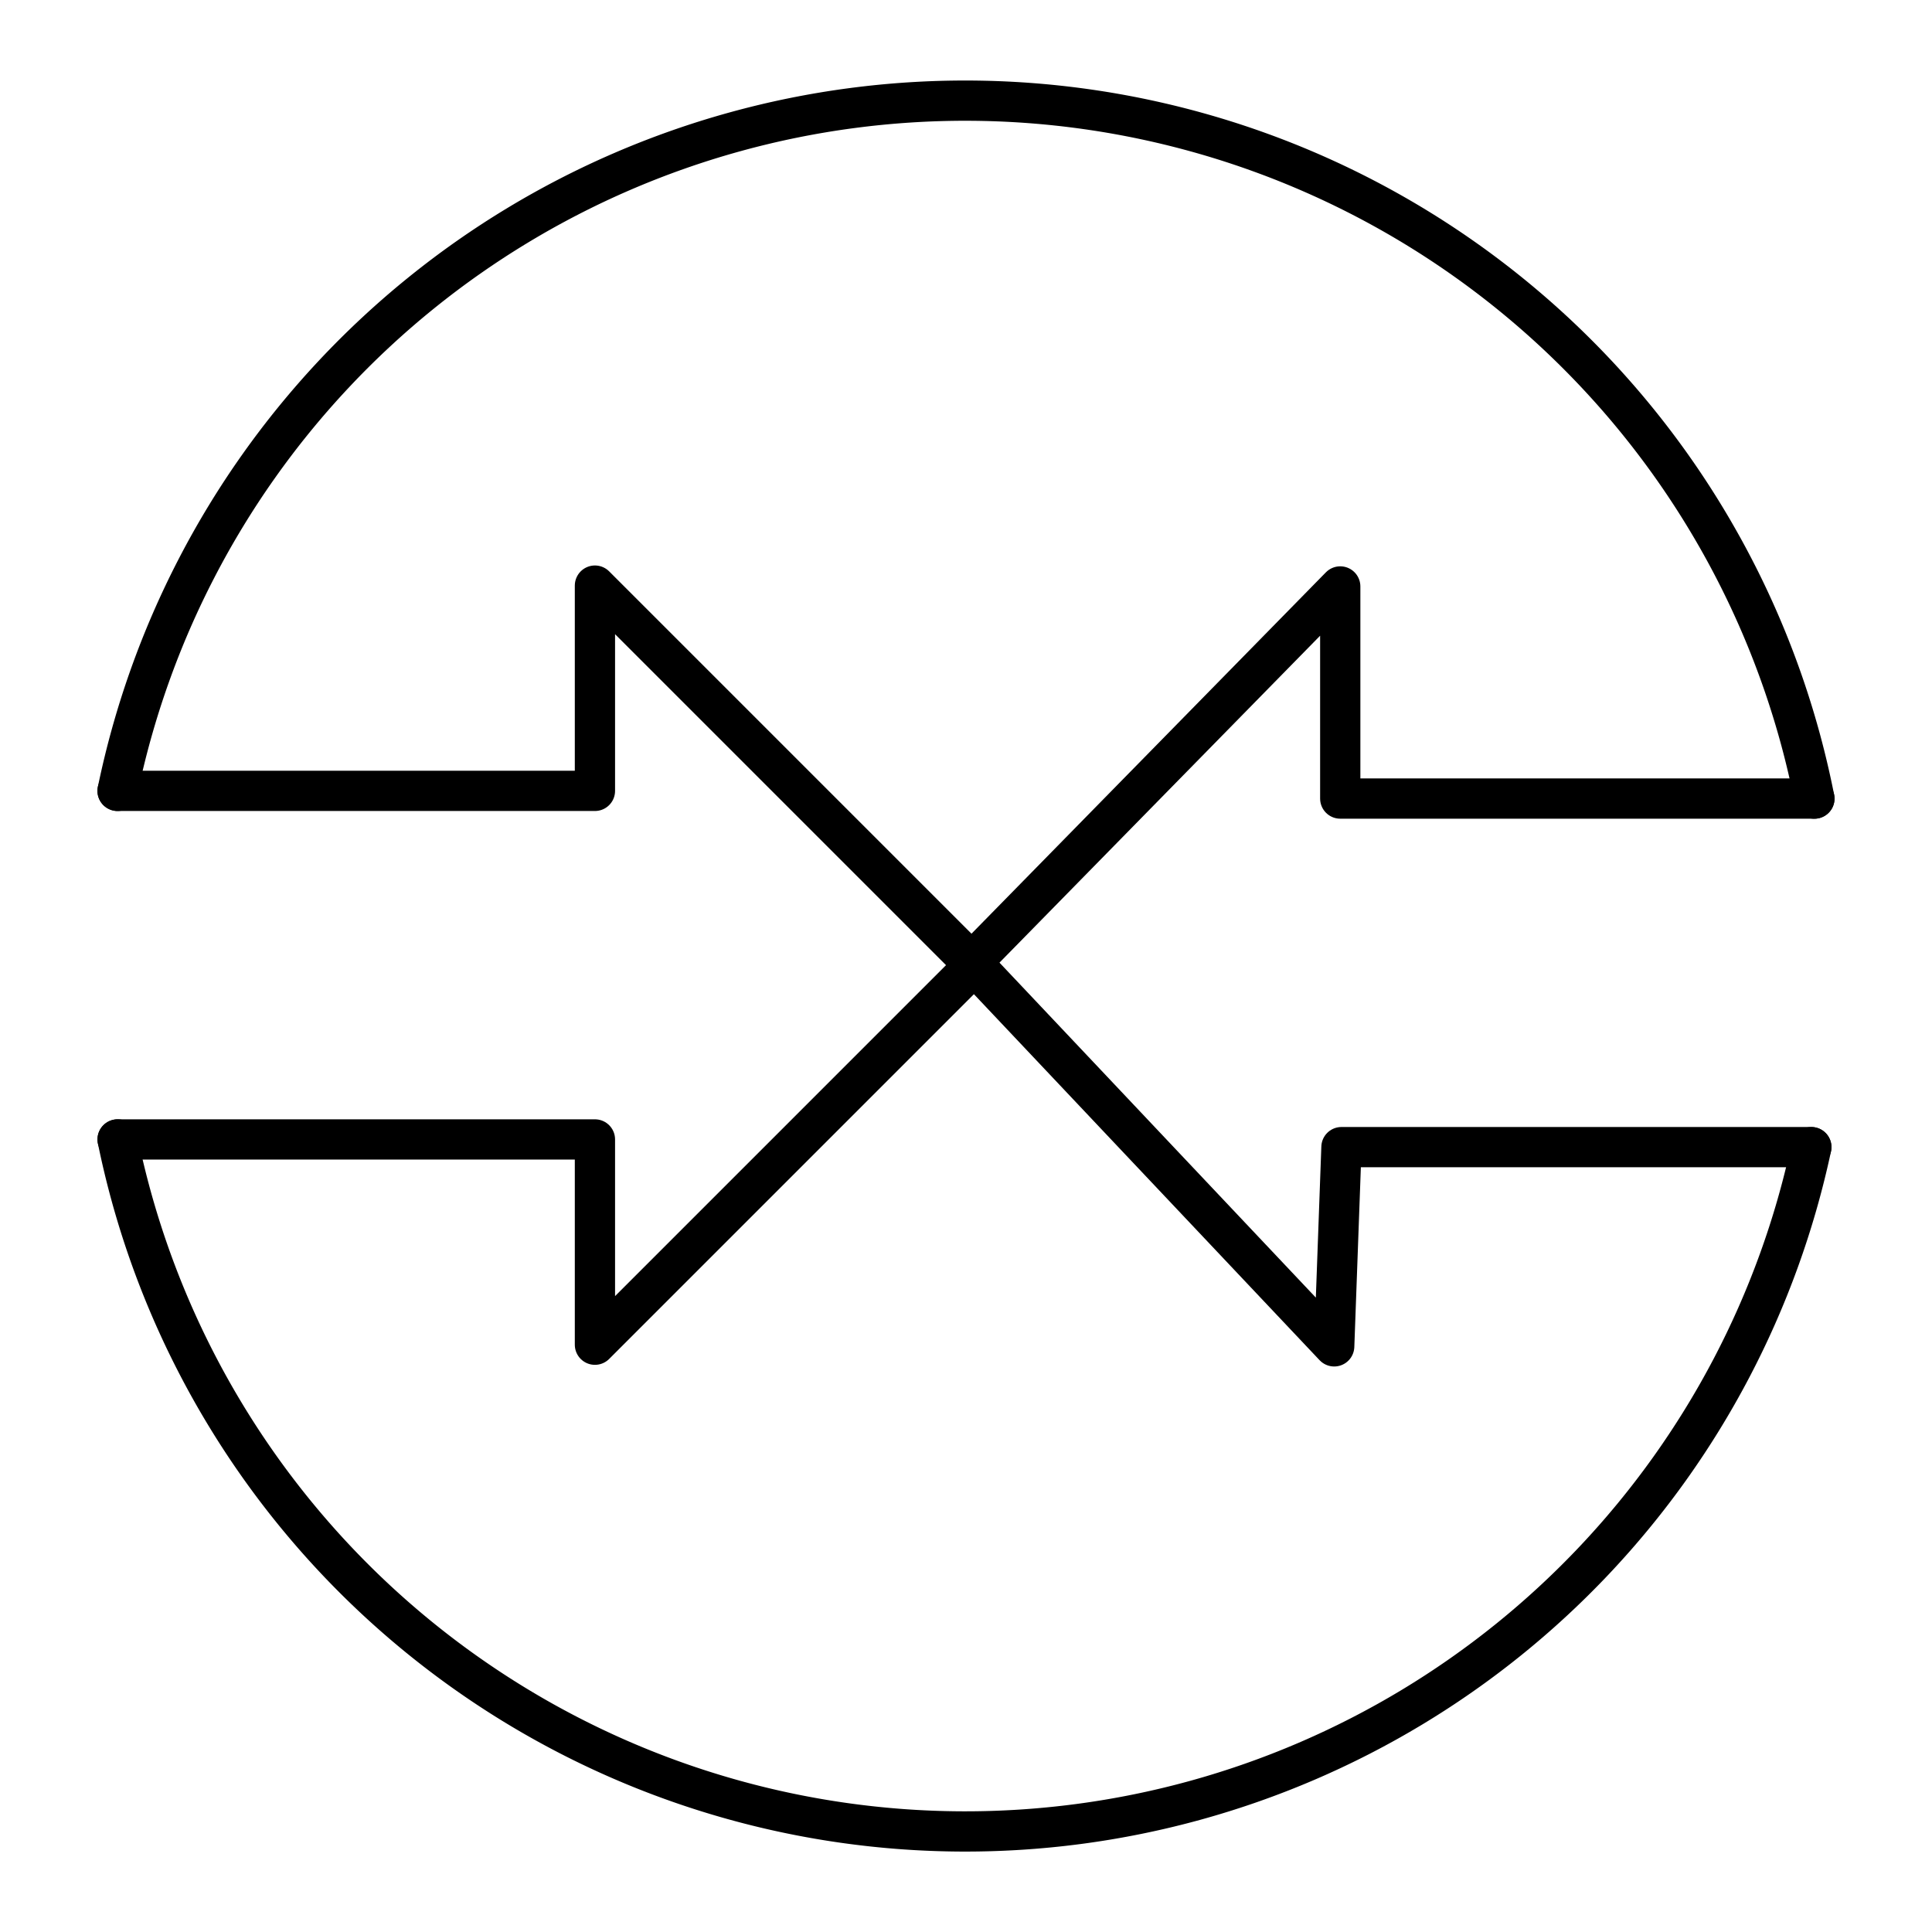 <svg xmlns="http://www.w3.org/2000/svg" xmlns:xlink="http://www.w3.org/1999/xlink" aria-hidden="true" role="img" class="iconify iconify--arcticons" width="1em" height="1em" preserveAspectRatio="xMidYMid meet" viewBox="0 0 48 48"><path fill="none" stroke="currentColor" stroke-linecap="round" stroke-linejoin="round" d="M2.921 19.649h11.86v-5.1l9.43 9.43l-9.43 9.43v-5.1H2.922m42.08.191H33.328l-.18 4.95l-9.01-9.54l9.16-9.34v5.27h11.78"></path><path fill="none" stroke="currentColor" stroke-linecap="round" stroke-linejoin="round" d="M2.921 19.649a21.505 21.505 0 0 1 42.157.192m-.076 8.66a21.495 21.495 0 0 1-42.08-.192"></path></svg>